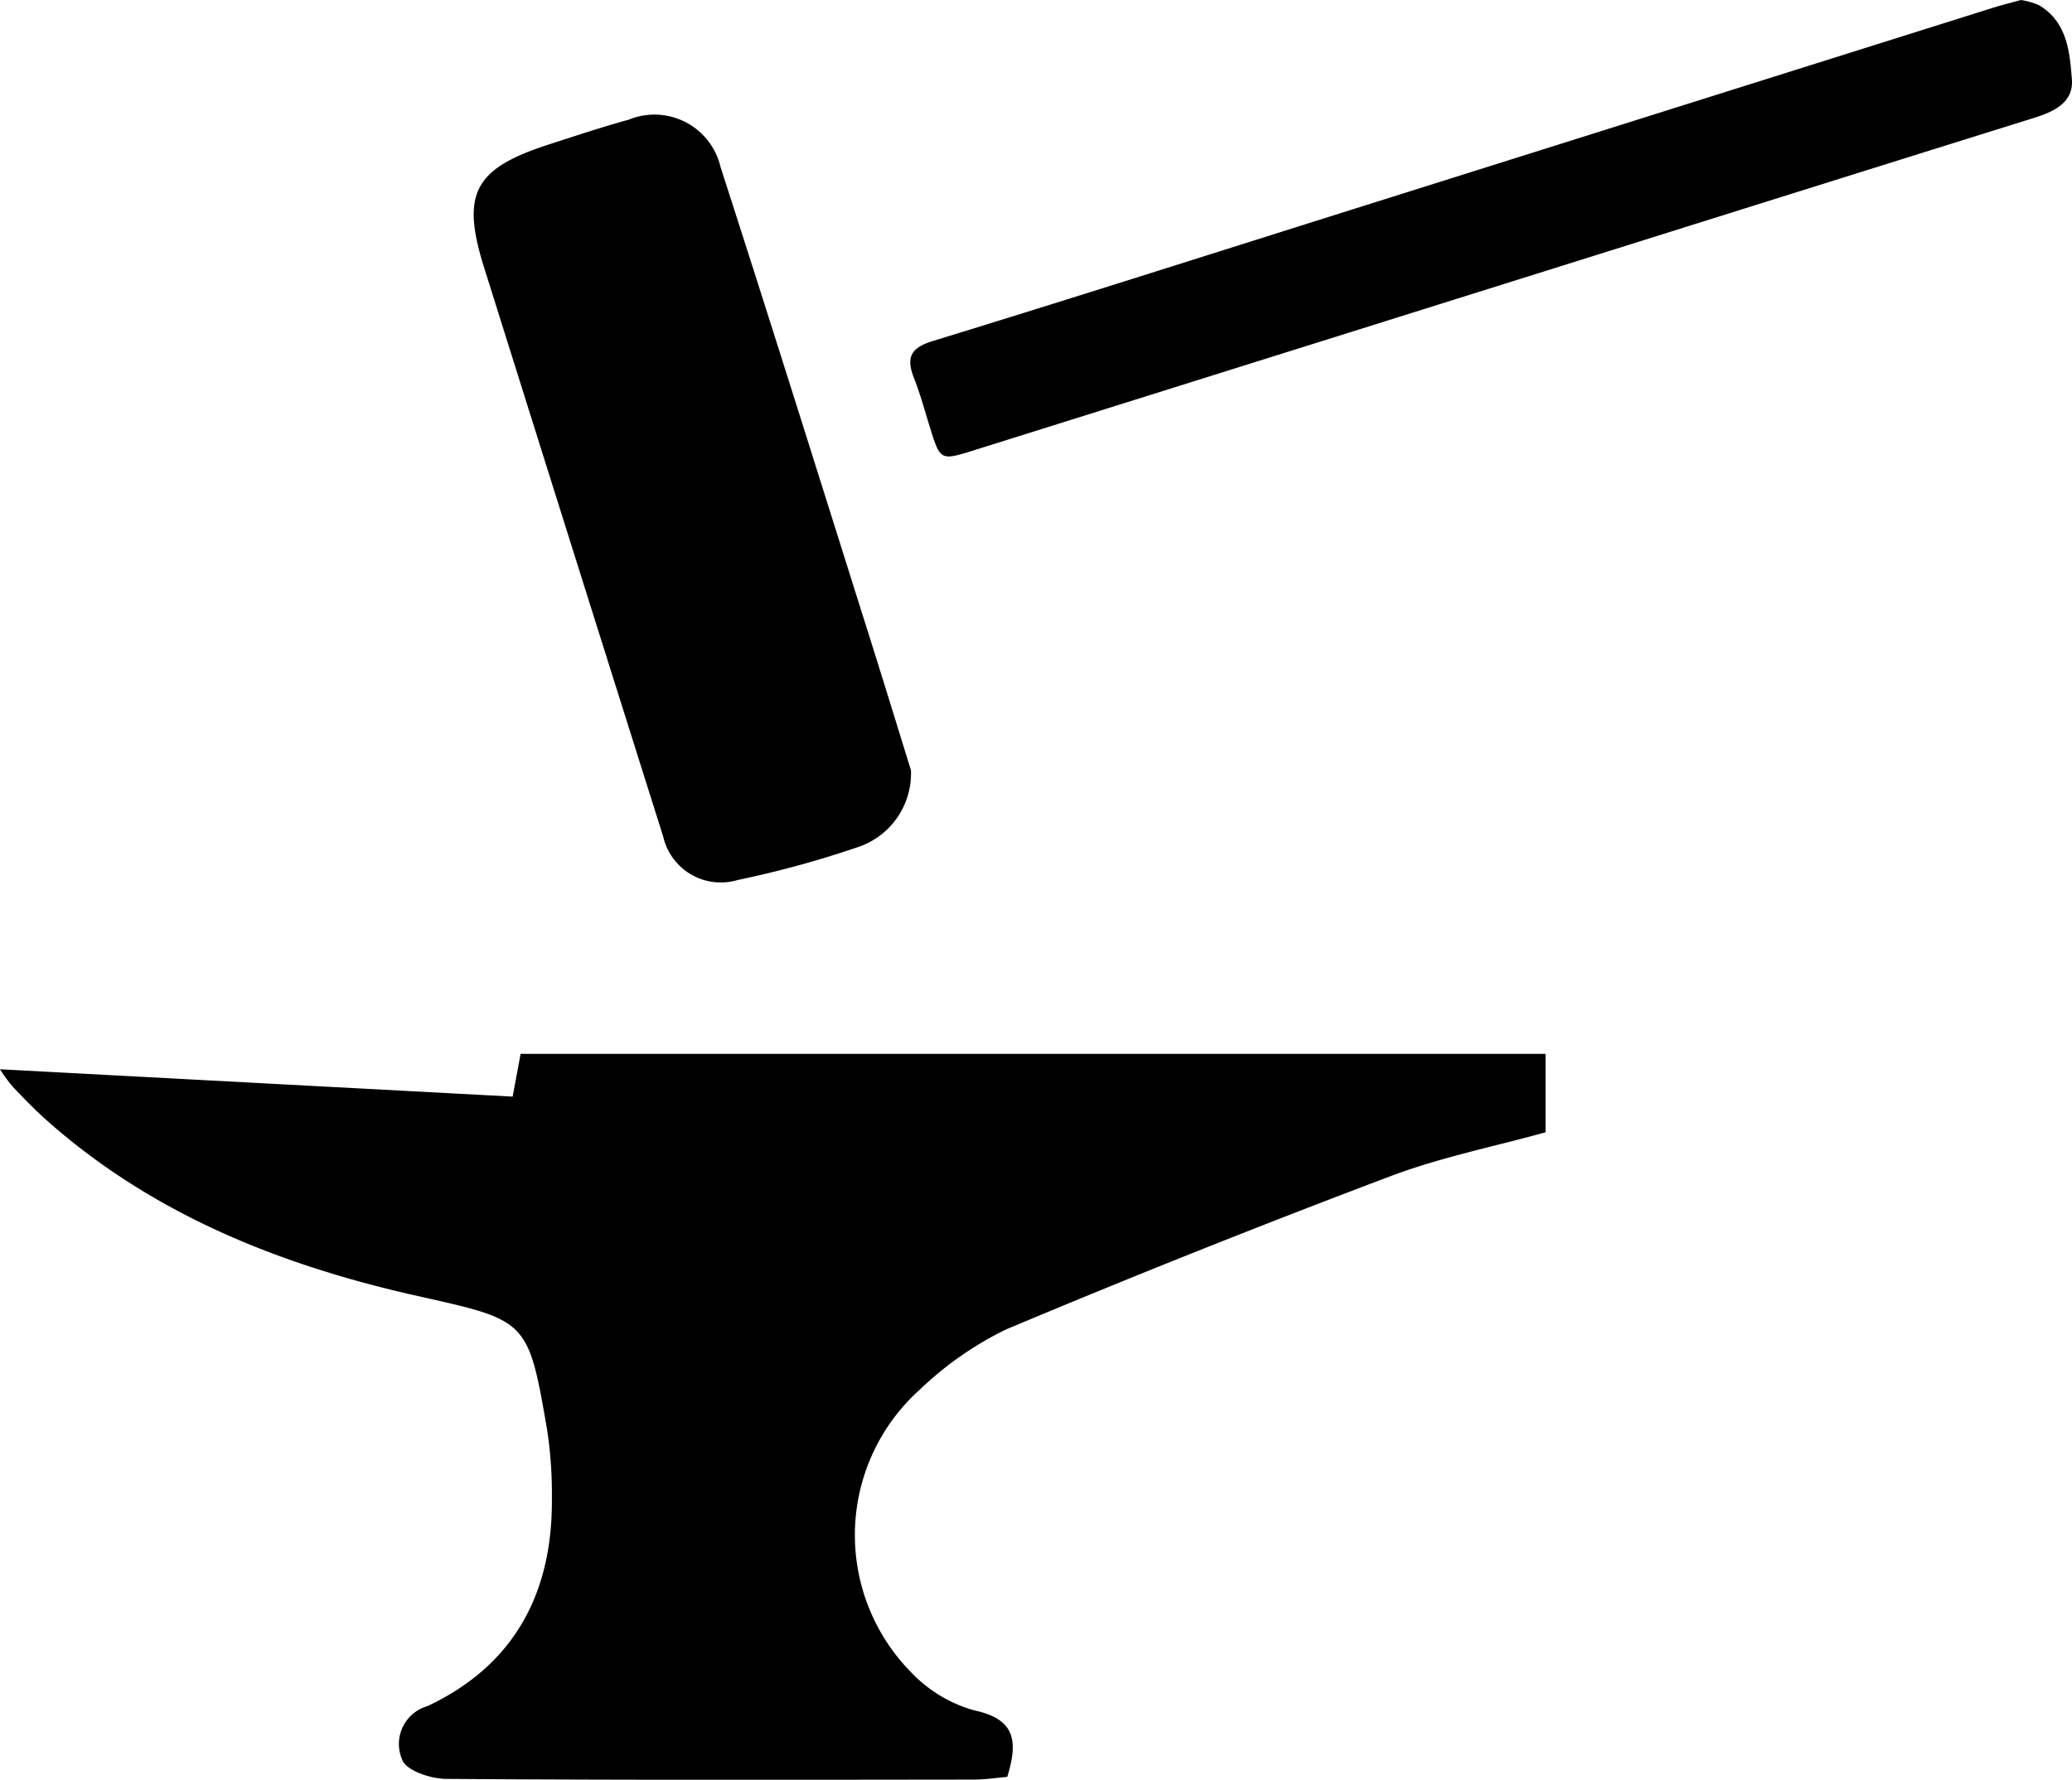 <svg xmlns="http://www.w3.org/2000/svg" width="89.107" height="76.548" viewBox="0 0 89.107 76.548">
  <g id="Grupo_1319" data-name="Grupo 1319" transform="translate(1674.296 -758.415)">
    <path id="Trazado_1374" data-name="Trazado 1374" d="M-1674.3,898.471l22.051,1.177.342-1.838h44.077v3.373c-2.2.612-4.516,1.073-6.7,1.9q-8.311,3.139-16.505,6.581a14.582,14.582,0,0,0-3.677,2.561,8.409,8.409,0,0,0-.437,12.147,5.992,5.992,0,0,0,2.754,1.676c1.778.378,1.885,1.33,1.417,2.86-.442.037-.936.115-1.431.115-7.561.008-15.121.026-22.682-.029-.663,0-1.709-.342-1.9-.805a1.693,1.693,0,0,1,1.076-2.324c3.737-1.755,5.386-4.867,5.353-8.925a18.325,18.325,0,0,0-.2-2.929c-.819-4.783-.848-4.729-5.574-5.787-5.868-1.314-11.356-3.484-15.936-7.542-.517-.458-1-.96-1.476-1.459A7.593,7.593,0,0,1-1674.3,898.471Z" transform="translate(0 -94.066)"/>
    <path id="Trazado_1375" data-name="Trazado 1375" d="M-1522.144,753.915a3.267,3.267,0,0,1,.772.22c1.217.719,1.326,2.005,1.42,3.189.08,1.012-.788,1.4-1.645,1.666q-8.353,2.611-16.7,5.233l-28.848,9.052c-1.47.461-1.469.459-1.918-.981-.22-.705-.411-1.423-.681-2.109-.342-.867-.178-1.3.8-1.6,6-1.841,11.978-3.75,17.964-5.635q13.788-4.343,27.577-8.682C-1522.986,754.135-1522.557,754.029-1522.144,753.915Z" transform="translate(-65.242 4.5)"/>
    <path id="Trazado_1376" data-name="Trazado 1376" d="M-1593.773,818.107a3.341,3.341,0,0,1-2.33,3.321,43.383,43.383,0,0,1-5.13,1.4,2.539,2.539,0,0,1-3.193-1.862q-3.866-12.253-7.713-24.512c-.988-3.155-.406-4.229,2.77-5.256,1.15-.372,2.3-.756,3.462-1.076a2.918,2.918,0,0,1,3.944,2.034c2.21,6.841,4.354,13.7,6.517,20.559C-1594.844,814.629-1594.258,816.544-1593.773,818.107Z" transform="translate(-41.347 -26.561)"/>
  </g>
</svg>
